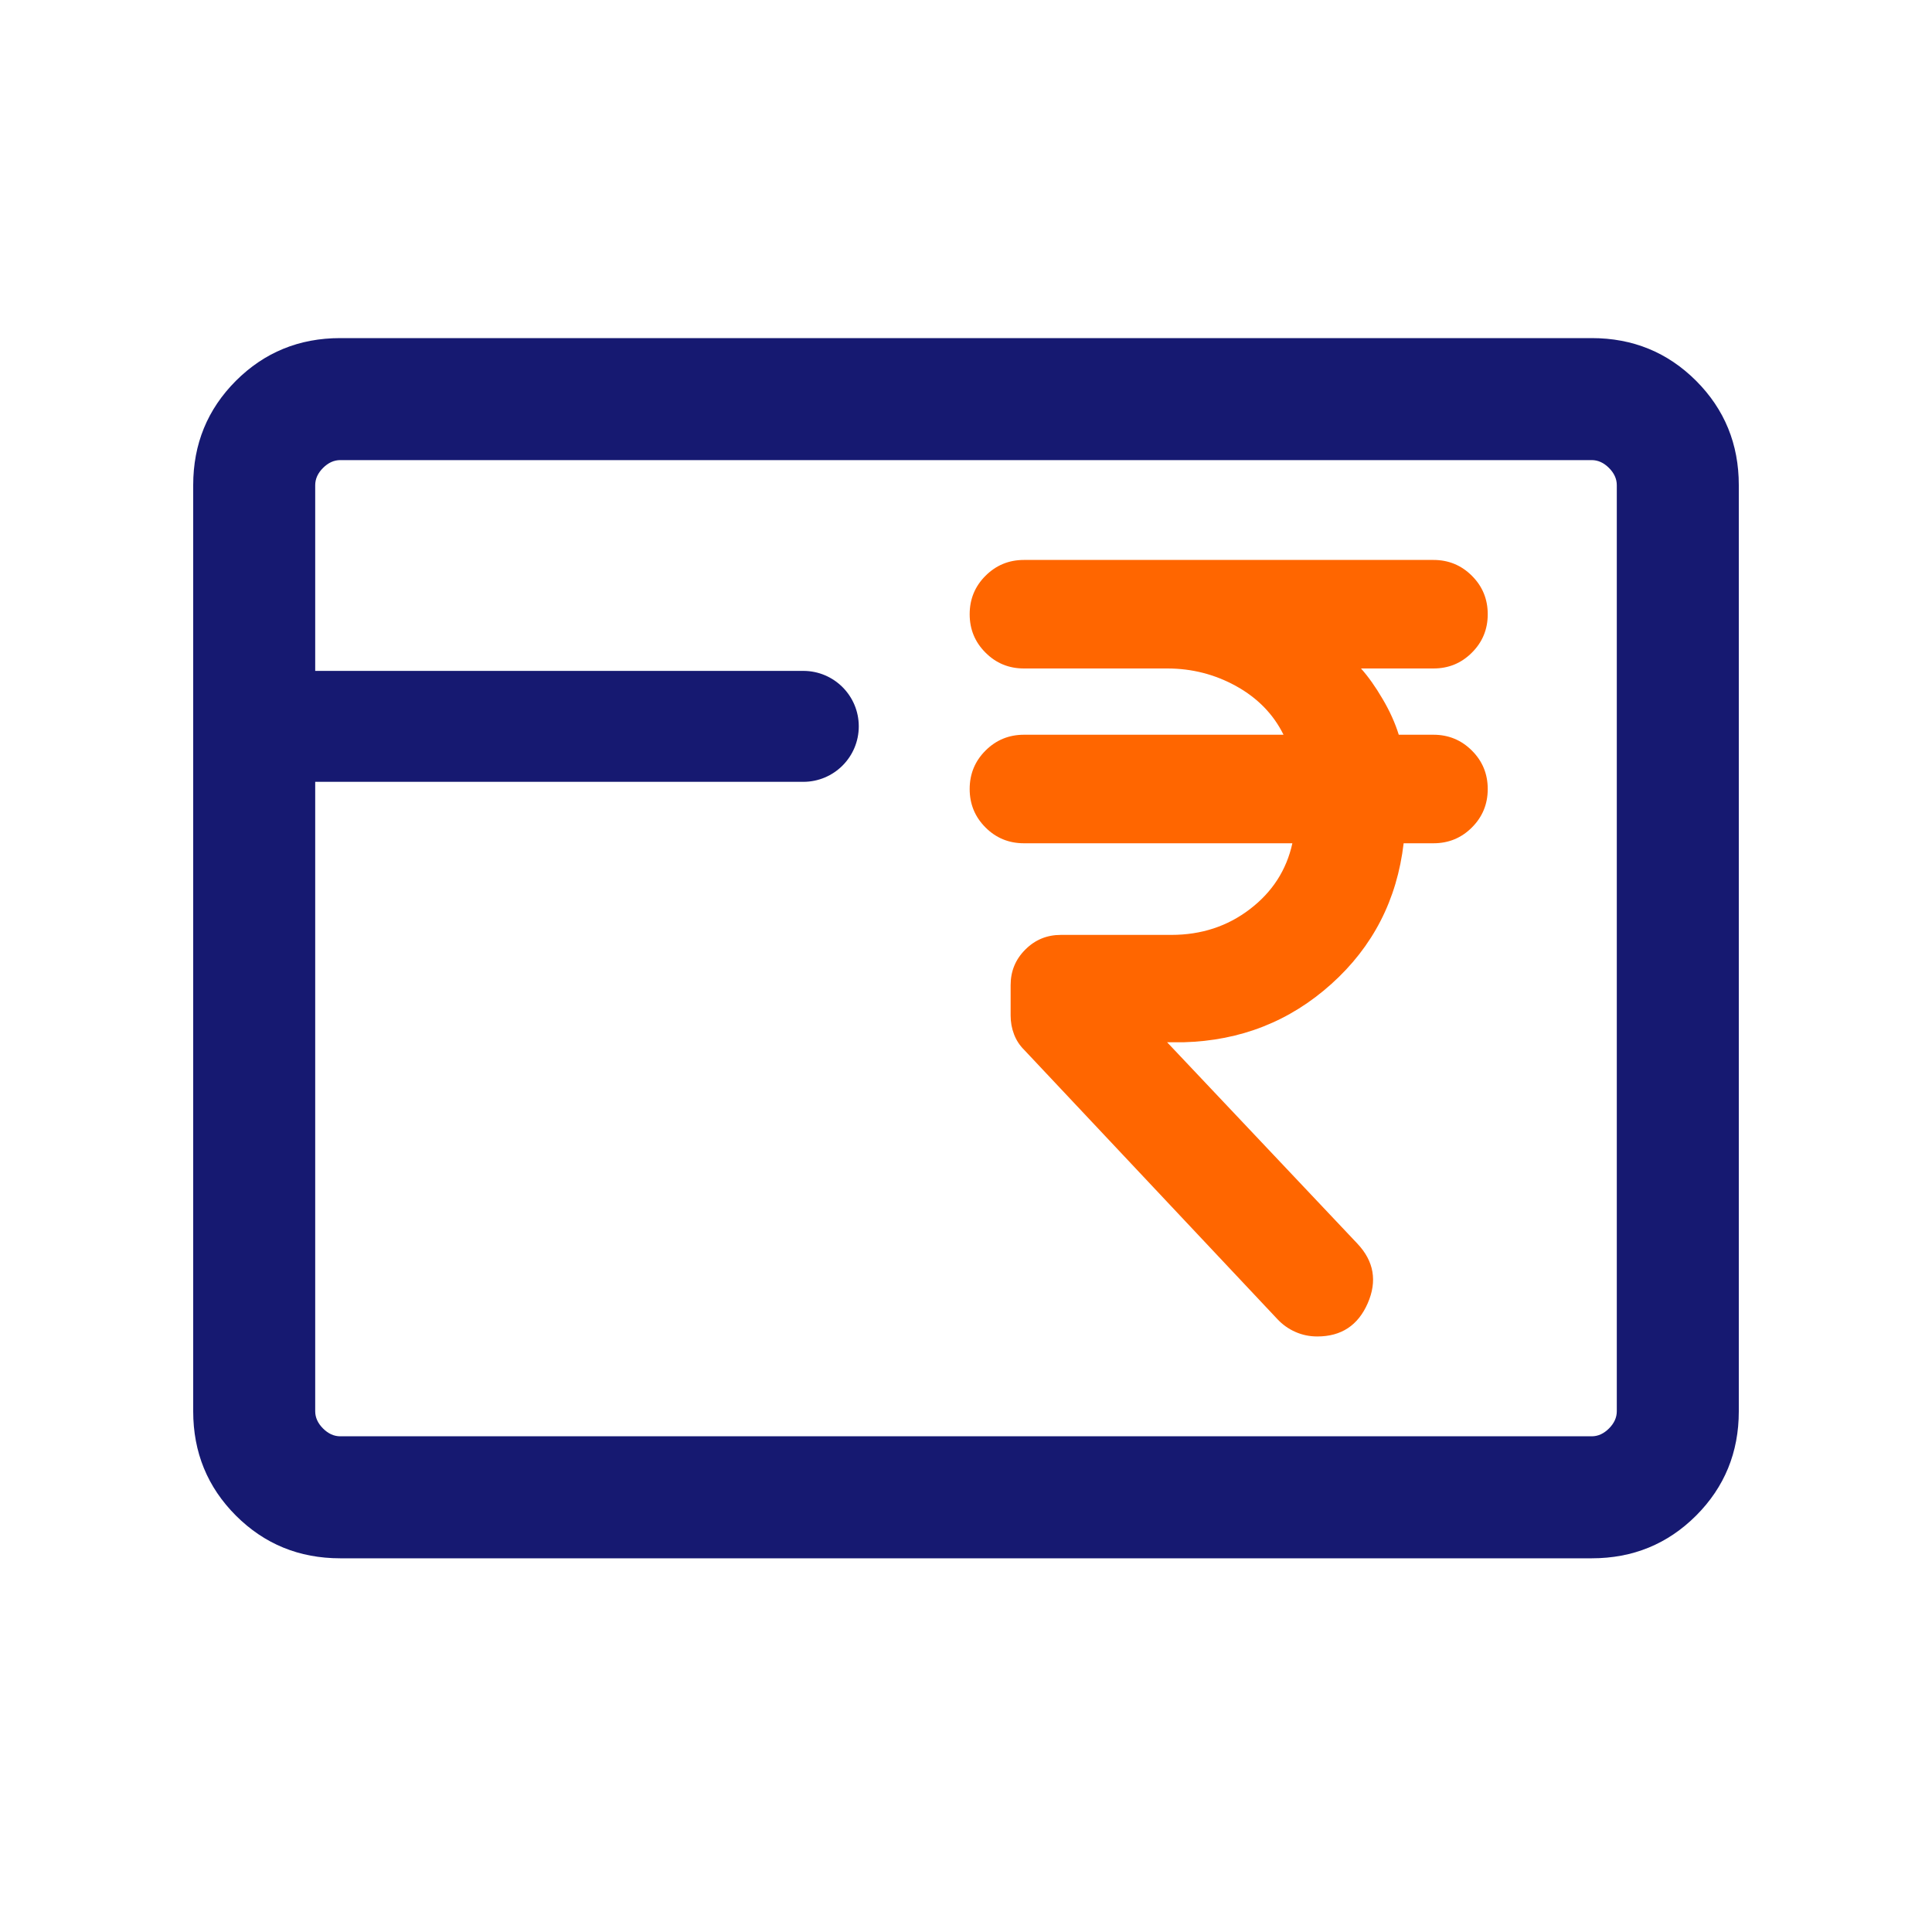 <svg width="40" height="40" viewBox="0 0 40 40" fill="none" xmlns="http://www.w3.org/2000/svg">
<rect width="40" height="40" fill="white"/>
<path fill-rule="evenodd" clip-rule="evenodd" d="M36 29.219V10.045C36 9.194 35.705 8.474 35.116 7.884C34.526 7.295 33.806 7 32.955 7H7.045C6.194 7 5.474 7.295 4.884 7.884C4.295 8.474 4 9.194 4 10.045V29.219C4 30.069 4.295 30.789 4.884 31.379C5.474 31.968 6.194 32.263 7.045 32.263H32.955C33.806 32.263 34.526 31.968 35.116 31.379C35.705 30.789 36 30.069 36 29.219ZM33.474 10.045V18.951V29.219C33.474 29.348 33.42 29.467 33.312 29.575C33.204 29.683 33.085 29.737 32.955 29.737H7.045C6.915 29.737 6.796 29.683 6.688 29.575C6.58 29.467 6.526 29.348 6.526 29.219V18.951V16.187H16.631C17.266 16.187 17.78 15.672 17.78 15.038C17.78 14.404 17.266 13.89 16.631 13.89H6.526V10.045C6.526 9.915 6.58 9.796 6.688 9.688C6.796 9.58 6.915 9.526 7.045 9.526H32.955C33.085 9.526 33.204 9.58 33.312 9.688C33.42 9.796 33.474 9.915 33.474 10.045Z" fill="#161971"/>
<path d="M26.444 27.308L21.205 21.737C21.11 21.643 21.04 21.535 20.994 21.413C20.947 21.291 20.924 21.161 20.924 21.024V20.395C20.924 20.107 21.025 19.862 21.228 19.66C21.43 19.457 21.675 19.356 21.964 19.356H24.251C24.872 19.356 25.415 19.178 25.879 18.822C26.343 18.467 26.636 18.012 26.757 17.459H21.2C20.887 17.459 20.622 17.35 20.404 17.132C20.185 16.913 20.076 16.648 20.076 16.336C20.076 16.024 20.185 15.758 20.404 15.54C20.622 15.322 20.887 15.212 21.2 15.212H26.574C26.366 14.79 26.041 14.455 25.6 14.209C25.158 13.963 24.681 13.84 24.167 13.84H21.2C20.887 13.84 20.622 13.731 20.404 13.512C20.185 13.294 20.076 13.029 20.076 12.717C20.076 12.405 20.185 12.139 20.404 11.921C20.622 11.703 20.887 11.593 21.2 11.593H29.678C29.991 11.593 30.256 11.703 30.474 11.921C30.693 12.139 30.802 12.405 30.802 12.717C30.802 13.029 30.693 13.294 30.474 13.512C30.256 13.731 29.991 13.84 29.678 13.84H28.178C28.328 14.008 28.477 14.218 28.624 14.469C28.772 14.719 28.884 14.967 28.96 15.212H29.678C29.991 15.212 30.256 15.322 30.474 15.54C30.693 15.758 30.802 16.024 30.802 16.336C30.802 16.648 30.693 16.913 30.474 17.132C30.256 17.35 29.991 17.459 29.678 17.459H29.061C28.924 18.628 28.425 19.599 27.565 20.372C26.705 21.145 25.684 21.547 24.503 21.579H24.164L28.104 25.749C28.447 26.113 28.517 26.525 28.317 26.983C28.117 27.441 27.769 27.67 27.274 27.67C27.113 27.67 26.962 27.639 26.82 27.576C26.678 27.514 26.552 27.424 26.444 27.308Z" fill="#FF6600"/>
</svg>
